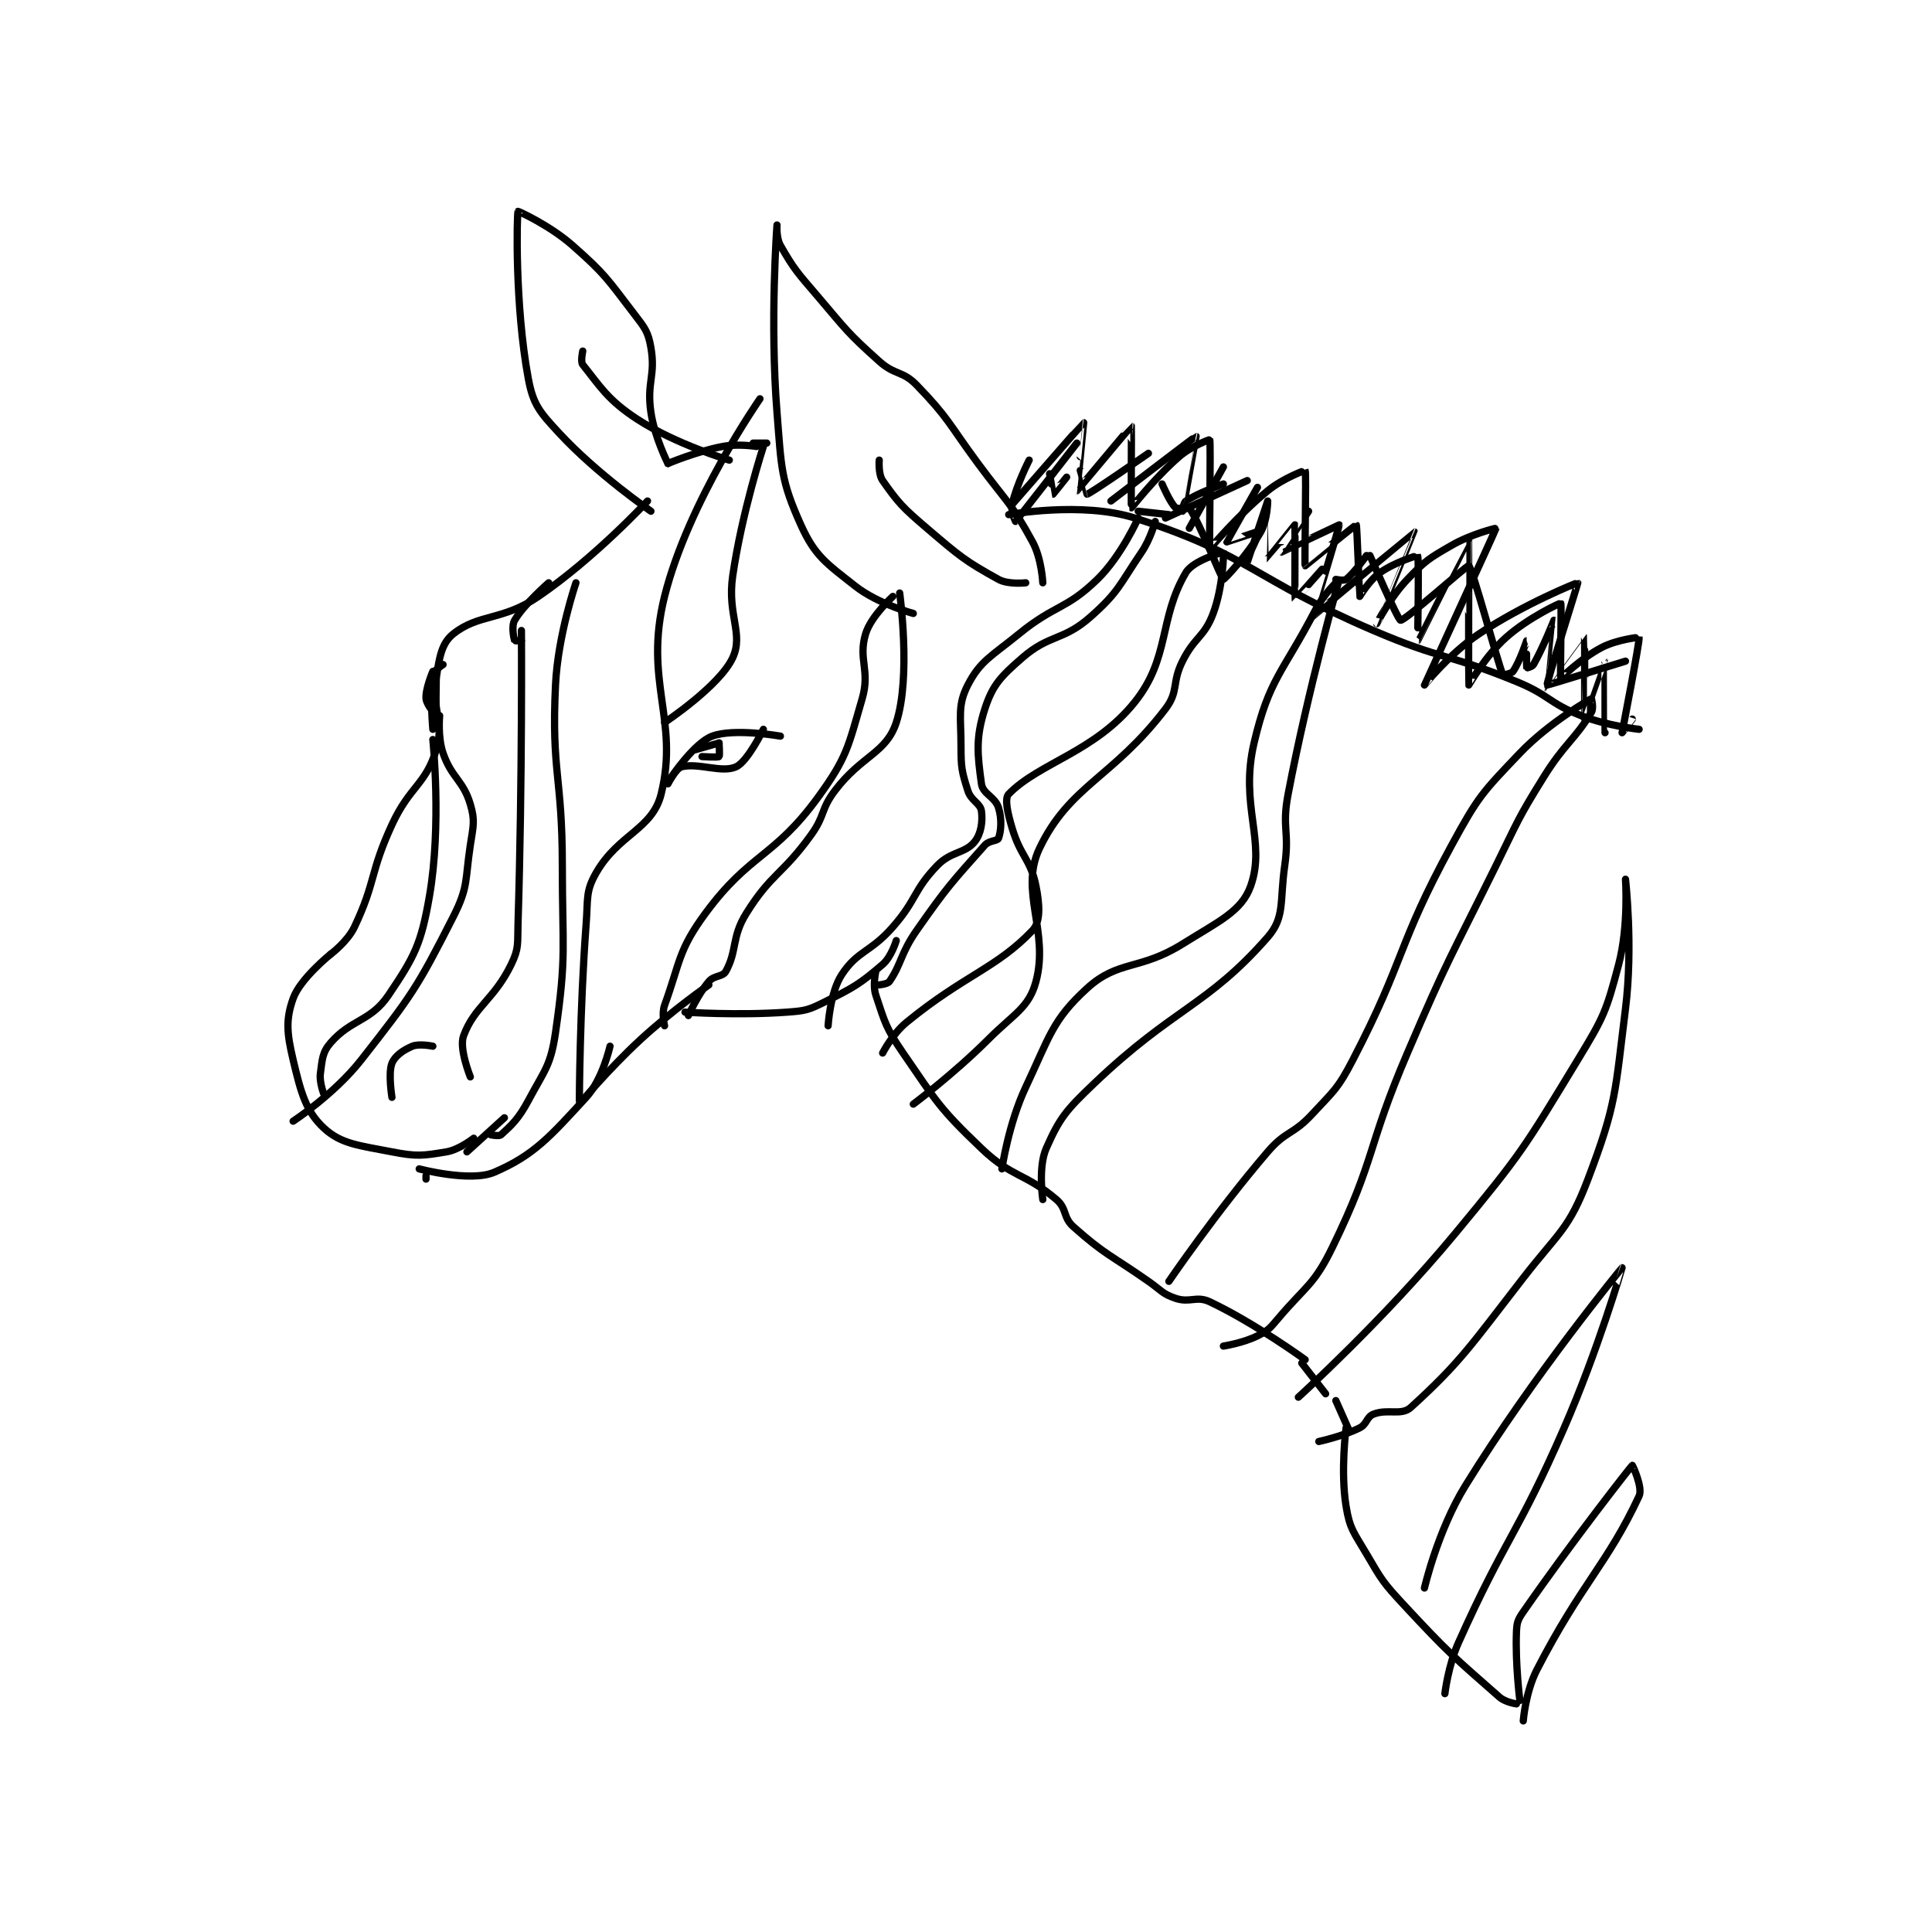 <?xml version="1.0" encoding="utf-8"?>
<!DOCTYPE svg PUBLIC "-//W3C//DTD SVG 1.1//EN" "http://www.w3.org/Graphics/SVG/1.1/DTD/svg11.dtd">
<svg viewBox="0 0 800 800" preserveAspectRatio="xMinYMin meet" xmlns="http://www.w3.org/2000/svg" version="1.1">
<g fill="none" stroke="black" stroke-linecap="round" stroke-linejoin="round" stroke-width="2.127">
<g transform="translate(121.378,87.52) scale(1.411) translate(-246,-38.133)">
<path id="0" d="M350 123.133 C350 123.133 334.631 139.754 318 151.133 C307.426 158.368 300.485 156.146 293 162.133 C289.59 164.861 288.924 168.852 288 175.133 C286.588 184.737 290.518 187.804 288 196.133 C284.891 206.418 280.239 206.782 275 218.133 C268.437 232.353 270.364 234.698 264 248.133 C261.955 252.451 257 256.133 257 256.133 "/>
<path id="1" d="M257 256.133 C257 256.133 248.071 263.298 246 269.133 C243.795 275.347 244.155 279.345 246 287.133 C248.268 296.709 249.727 302.224 255 307.133 C260.063 311.847 265.278 312.243 275 314.133 C282.282 315.549 284.016 315.297 291 314.133 C294.783 313.503 299 310.133 299 310.133 "/>
<path id="2" d="M283 319.133 C283 319.133 298.057 323.109 305 320.133 C316.724 315.109 321.473 309.589 332 298.133 C336.82 292.888 339 283.133 339 283.133 "/>
<path id="3" d="M297 314.133 L308 304.133 "/>
<path id="4" d="M285 322.133 L285 321.133 "/>
<path id="5" d="M330 300.133 C330 300.133 338.487 289.895 348 281.133 C357.308 272.56 368 265.133 368 265.133 "/>
<path id="6" d="M361 273.133 C361 273.133 376.601 274.187 391 273.133 C396.385 272.739 397.233 272.517 402 270.133 C410.581 265.843 412.21 264.953 419 259.133 C421.569 256.931 423 252.133 423 252.133 "/>
<path id="7" d="M351 126.133 C351 126.133 335.218 115.286 324 103.133 C318.31 96.969 316.423 94.84 315 87.133 C311.008 65.511 311.684 39.082 312 38.133 C312.031 38.041 321.289 42.212 328 48.133 C337.637 56.636 338.131 57.869 346 68.133 C349.221 72.334 350.184 73.401 351 78.133 C352.427 86.411 349.702 88.305 351 97.133 C352.075 104.444 356 112.133 356 112.133 "/>
<path id="8" d="M356 112.133 C356 112.133 364.19 108.635 372 107.133 C376.605 106.248 382 107.133 382 107.133 "/>
<path id="9" d="M428 156.133 C428 156.133 417.621 153.35 411 148.133 C402.425 141.377 399.126 139.283 395 130.133 C389.083 117.014 389.298 113.445 388 97.133 C385.873 70.398 388 42.135 388 42.133 C388 42.133 387.733 45.915 389 48.133 C393.106 55.318 394.028 56.132 400 63.133 C408.414 72.998 408.578 73.686 418 82.133 C422.646 86.299 424.843 84.833 429 89.133 C438.525 98.986 438.337 100.413 447 112.133 C455.31 123.376 456.783 123.68 463 135.133 C465.674 140.06 466 147.133 466 147.133 "/>
<path id="10" d="M385 106.133 L381 106.133 "/>
<path id="11" d="M417 261.133 C417 261.133 416.048 265.276 417 268.133 C419.676 276.161 419.901 277.732 425 285.133 C434.931 299.55 435.514 301.202 448 313.133 C457.118 321.846 460.756 320.259 470 328.133 C473.14 330.809 471.858 333.341 475 336.133 C484.396 344.485 485.887 344.354 497 352.133 C500.85 354.828 501.089 355.829 505 357.133 C509.181 358.527 511.131 356.301 515 358.133 C528.318 364.442 543 375.133 543 375.133 "/>
<path id="12" d="M552 387.133 L556 396.133 "/>
<path id="13" d="M555 395.133 C555 395.133 553.327 407.816 555 418.133 C556.089 424.85 557.277 425.782 561 432.133 C565.559 439.91 565.805 440.462 572 447.133 C585.022 461.157 586.464 462.238 600 474.133 C601.768 475.687 605 476.133 605 476.133 "/>
<path id="14" d="M542 376.133 L549 385.133 "/>
<path id="15" d="M456 127.133 C456 127.133 477.451 123.192 493 128.133 C526.537 138.79 527.625 145.973 563 161.133 C583.36 169.859 584.594 167.77 605 176.133 C614.79 180.145 614.374 182.39 624 186.133 C631.804 189.168 641 190.133 641 190.133 "/>
<path id="16" d="M290 171.133 C290 171.133 287.195 172.899 287 174.133 C286.102 179.82 287 190.133 287 190.133 C287 190.133 288 175.133 288 175.133 C288 175.133 288.011 186.111 288 186.133 C287.996 186.14 285.146 183.028 285 181.133 C284.781 178.292 287 173.133 287 173.133 "/>
<path id="17" d="M357 204.133 C357 204.133 363.731 194.109 369 192.133 C375.387 189.738 389 192.133 389 192.133 "/>
<path id="18" d="M356 206.133 C356 206.133 358.37 201.541 360 201.133 C364.969 199.891 371.831 203.044 376 201.133 C379.398 199.576 384 190.133 384 190.133 "/>
<path id="19" d="M371 194.133 L364 196.133 "/>
<path id="20" d="M371 194.133 C371 194.133 371.244 197.938 371 198.133 C370.619 198.438 366 198.133 366 198.133 "/>
<path id="21" d="M275 298.133 C275 298.133 273.84 291.032 275 288.133 C275.858 285.988 278.308 284.255 281 283.133 C282.998 282.301 287 283.133 287 283.133 "/>
<path id="22" d="M418 111.133 C418 111.133 417.676 115.241 419 117.133 C423.566 123.656 424.927 125.101 432 131.133 C441.583 139.307 443.089 140.665 453 146.133 C455.895 147.731 461 147.133 461 147.133 "/>
<path id="23" d="M331 79.133 C331 79.133 330.289 82.245 331 83.133 C336.118 89.53 338.332 93.489 347 99.133 C358.423 106.571 374 111.133 374 111.133 "/>
<path id="24" d="M255 297.133 C255 297.133 253.659 293.69 254 291.133 C254.546 287.036 254.548 284.953 257 282.133 C263.079 275.143 268.77 275.887 274 268.133 C281.618 256.839 283.56 253.213 286 239.133 C289.626 218.216 287 193.133 287 193.133 "/>
<path id="25" d="M289 186.133 C289 186.133 288.382 192.458 290 197.133 C292.535 204.455 295.904 205.061 298 212.133 C299.448 217.019 298.865 218.426 298 224.133 C296.432 234.481 297.488 236.298 293 245.133 C282.378 266.045 280.791 268.251 266 287.133 C258.114 297.2 246 305.133 246 305.133 "/>
<path id="26" d="M298 292.133 C298 292.133 294.646 283.856 296 280.133 C299.133 271.517 305.016 269.414 310 259.133 C312.326 254.335 311.818 253.088 312 247.133 C313.3 204.662 313 161.133 313 161.133 "/>
<path id="27" d="M313 164.133 C313 164.133 311.025 164.208 311 164.133 C310.775 163.458 310.008 159.82 311 158.133 C313.792 153.387 321 147.133 321 147.133 "/>
<path id="28" d="M329 147.133 C329 147.133 323.708 162.437 323 177.133 C321.763 202.803 325 203.715 325 230.133 C325 254.558 326.301 256.355 323 279.133 C321.583 288.912 319.824 290.089 315 299.133 C312.164 304.451 310.087 306.327 307 309.133 C306.458 309.626 304 309.133 304 309.133 "/>
<path id="29" d="M330 299.133 C330 299.133 330.089 272.738 332 247.133 C332.558 239.659 331.791 237.677 335 232.133 C341.519 220.872 351.442 219.492 354 209.133 C359.38 187.346 348.764 176.079 355 151.133 C361.959 123.297 383 93.133 383 93.133 "/>
<path id="30" d="M384 107.133 C384 107.133 377.719 126.4 375 145.133 C373.34 156.571 378.272 162.099 375 169.133 C371.142 177.428 355 188.133 355 188.133 "/>
<path id="31" d="M355 277.133 C355 277.133 354.118 273.56 355 271.133 C359.612 258.451 358.954 255.04 367 244.133 C380.094 226.384 386.988 227.955 400 210.133 C408.622 198.326 408.884 195.245 413 181.133 C415.421 172.832 411.756 169.615 414 162.133 C415.558 156.939 422 151.133 422 151.133 "/>
<path id="32" d="M424 150.133 C424 150.133 427.394 174.721 423 188.133 C420.031 197.195 412.867 197.749 405 208.133 C400.719 213.784 402.203 215.314 398 221.133 C389.452 232.969 386.366 232.347 379 244.133 C374.617 251.146 376.359 255.026 373 261.133 C372.049 262.863 369.579 262.267 368 264.133 C364.707 268.025 362 274.133 362 274.133 "/>
<path id="33" d="M403 277.133 C403 277.133 403.553 267.394 407 262.133 C411.661 255.019 415.405 255.671 422 248.133 C429.142 239.971 427.916 237.513 435 230.133 C439.081 225.882 443.159 226.63 446 223.133 C447.894 220.802 448.409 217.204 448 214.133 C447.694 211.836 444.948 211.135 444 208.133 C442.221 202.5 442 201.411 442 195.133 C442 186.441 440.929 183.095 444 177.133 C447.668 170.013 450.951 168.699 459 162.133 C469.654 153.442 472.762 155.107 482 146.133 C489.067 139.268 494 128.133 494 128.133 "/>
<path id="34" d="M499 129.133 C499 129.133 497.637 134.247 495 138.133 C488.431 147.815 488.349 149.738 480 157.133 C471.966 164.25 467.996 162.169 460 169.133 C453.681 174.637 451.287 177.082 449 184.133 C446.25 192.612 446.819 197.574 448 206.133 C448.415 209.144 451.998 209.926 453 213.133 C454.054 216.505 453.757 220.052 453 222.133 C452.709 222.932 450.255 222.721 449 224.133 C439.334 235.007 438.006 236.268 429 249.133 C424.243 255.929 424.562 258.953 421 264.133 C420.468 264.907 418 265.133 418 265.133 "/>
<path id="35" d="M494 126.133 L503 127.133 "/>
<path id="36" d="M502 128.133 L526 117.133 "/>
<path id="37" d="M519 113.133 L509 131.133 "/>
<path id="38" d="M529 119.133 C529 119.133 520 134.999 520 135.133 C520 135.159 529 132.133 529 132.133 "/>
<path id="39" d="M544 126.133 C544 126.133 535.994 138.131 536 138.133 C536.029 138.146 553 130.133 553 130.133 C553.126 130.399 544.981 157.132 545 157.133 C545.097 157.142 574.953 132.128 575 132.133 C575.014 132.135 564 159.131 564 159.133 C564 159.134 567.857 151.511 573 146.133 C578.34 140.551 579.247 140.029 586 136.133 C591.715 132.836 599.014 131.059 599 131.133 C598.904 131.626 578.005 177.1 578 177.133 C577.998 177.145 585.337 167.909 594 162.133 C606.995 153.47 622.868 147.034 623 147.133 C623.1 147.208 613.729 176.688 614 177.133 C614.077 177.261 637 170.133 637 170.133 "/>
<path id="40" d="M486 123.133 C486 123.133 510.812 104.106 511 104.133 C511.007 104.134 507 126.133 507 126.133 C507 126.133 507.267 123.622 508 123.133 C511.503 120.798 519 118.133 519 118.133 "/>
<path id="41" d="M457 124.133 C457 124.133 477.892 100.156 478 100.133 C478.026 100.128 475.998 120.133 476 120.133 C476.056 120.137 491.937 101.114 492 101.133 C492.047 101.148 491.901 125.07 492 125.133 C492.028 125.151 498.669 116.508 506 110.133 C509.618 106.987 514.98 105.074 515 105.133 C515.317 106.086 514.83 136.983 515 137.133 C515.012 137.144 523.127 127.422 532 120.133 C536.564 116.384 542.993 114.12 543 114.133 C543.38 114.894 542.754 141.871 543 142.133 C543.018 142.153 557.866 130.058 558 130.133 C558.208 130.25 558.92 150.974 559 151.133 C559.015 151.163 561.682 146.476 565 144.133 C569.407 141.023 575.981 139.099 576 139.133 C576.453 139.958 575.99 164.137 576 164.133 C576.031 164.123 590.991 134.126 591 134.133 C591.03 134.159 590.919 176.919 591 177.133 C591.019 177.182 595.835 168.614 602 163.133 C608.545 157.315 617.85 153.021 618 153.133 C618.292 153.352 617.781 174.896 618 175.133 C618.021 175.156 623.892 169.32 630 166.133 C634.597 163.735 640.997 163.119 641 163.133 C641.248 164.167 636.003 191.093 636 191.133 C636 191.139 639 187.133 639 187.133 "/>
<path id="42" d="M631 191.133 C631 191.133 631.004 170.136 631 170.133 C630.999 170.132 625.002 187.136 625 187.133 C624.995 187.128 625.055 163.178 625 163.133 C624.996 163.13 614.005 178.136 614 178.133 C613.983 178.124 616.003 158.139 616 158.133 C615.998 158.131 612.806 166.224 610 171.133 C609.634 171.774 608.004 172.149 608 172.133 C607.919 171.851 608.002 164.133 608 164.133 C607.995 164.135 605.942 170.358 604 173.133 C603.49 173.862 601.011 174.16 601 174.133 C599.447 170.43 592.068 142.703 591 142.133 C590.548 141.892 572.344 158.272 571 158.133 C570.197 158.05 562 139.133 562 139.133 "/>
<path id="43" d="M561 139.133 C561 139.133 557.429 144.244 555 146.133 C554.363 146.629 552 146.133 552 146.133 "/>
<path id="44" d="M548 143.133 C548 143.133 540.014 152.157 540 152.133 C539.922 152.006 540.061 130.225 540 130.133 C539.987 130.114 532.031 140.141 532 140.133 C531.983 140.129 532.002 128.133 532 128.133 C531.992 128.135 526 141.133 526 141.133 C526 141.133 532 123.133 532 123.133 C532 123.133 531.962 128.663 530 132.133 C526.085 139.059 519.22 146.207 519 146.133 C518.409 145.936 512.264 130.029 509 125.133 C508.685 124.662 505.634 125.688 505 125.133 C503.396 123.729 501 118.133 501 118.133 "/>
<path id="45" d="M497 109.133 C497 109.133 480.194 120.835 479 121.133 C478.986 121.137 477 114.133 477 114.133 "/>
<path id="46" d="M476 106.133 C476 106.133 458.319 128.832 458 129.133 C457.97 129.162 456.57 126.07 457 124.133 C458.271 118.413 462 111.133 462 111.133 "/>
<path id="47" d="M468 115.133 C468 115.133 468.971 121.127 469 121.133 C469.04 121.141 473 116.133 473 116.133 "/>
<path id="48" d="M419 285.133 C419 285.133 421.863 279.518 426 276.133 C443.019 262.209 452.443 260.246 463 249.133 C465.37 246.639 465.102 241.645 464 236.133 C462.415 228.21 459.49 227.536 457 219.133 C455.656 214.597 454.721 210.448 456 209.133 C464.929 199.956 481.253 196.817 493 182.133 C503.377 169.162 499.983 157.701 508 144.133 C510.139 140.514 518.989 138.116 519 138.133 C519.136 138.337 518.893 148.418 516 156.133 C513.371 163.143 510.605 162.924 507 170.133 C503.785 176.563 505.979 178.923 502 184.133 C486.535 204.385 473.783 206.643 465 225.133 C459.081 237.595 467.922 249.492 464 264.133 C461.928 271.87 457.639 273.494 450 281.133 C439.896 291.237 428 300.133 428 300.133 "/>
<path id="49" d="M454 319.133 C454 319.133 455.924 305.894 461 295.133 C467.97 280.357 468.778 275.467 479 266.133 C488.163 257.767 494.477 260.96 507 253.133 C517.616 246.498 524.358 243.557 527 236.133 C531.64 223.097 523.683 212.535 528 194.133 C532.418 175.301 536.347 173.668 546 155.133 C548.524 150.288 553.001 146.123 553 146.133 C552.99 146.198 543.948 177.904 538 209.133 C536.086 219.182 538.455 219.952 537 230.133 C535.506 240.59 537.116 245.286 532 251.133 C514.332 271.325 504.431 271.784 481 294.133 C472.82 301.936 470.946 304.188 467 313.133 C464.58 318.62 466 328.133 466 328.133 "/>
<path id="50" d="M503 352.133 C503 352.133 516.832 331.83 532 314.133 C537.343 307.899 539.402 309.18 545 303.133 C551.588 296.018 552.557 295.694 557 287.133 C572.6 257.074 569.804 253.88 586 224.133 C593.788 209.828 594.946 208.726 606 197.133 C614.643 188.068 626.559 181.385 627 181.133 C627.033 181.114 627.724 183.945 627 185.133 C622.022 193.312 619.153 194.244 613 204.133 C605.292 216.521 605.525 216.921 599 230.133 C585.552 257.366 584.942 257.269 573 285.133 C561.006 313.118 563.807 315.845 551 342.133 C545.554 353.312 543.302 353.322 535 363.133 C532.578 365.996 532.133 366.567 529 368.133 C524.762 370.252 519 371.133 519 371.133 "/>
<path id="51" d="M541 386.133 C541 386.133 566.086 363.383 587 338.133 C606.63 314.433 607.183 313.165 623 287.133 C630.66 274.526 631.351 272.949 635 259.133 C637.989 247.818 637 234.133 637 234.133 C637 234.133 639.284 253.86 637 272.133 C633.912 296.838 634.413 299.98 626 322.133 C620.376 336.942 617.498 337.607 607 351.133 C591.735 370.802 588.65 375.816 574 389.133 C571.22 391.661 567.222 389.445 563 391.133 C560.996 391.935 561.153 394.057 559 395.133 C553.976 397.646 547 399.133 547 399.133 "/>
<path id="52" d="M578 442.133 C578 442.133 581.885 425.284 590 412.133 C610.042 379.652 635.989 348.14 636 348.133 C636.006 348.13 628.913 372.415 619 395.133 C605.059 427.082 602.088 426.738 588 458.133 C584.924 464.989 584 473.133 584 473.133 "/>
<path id="53" d="M606 475.133 C606 475.133 604.642 464.43 605 455.133 C605.109 452.303 605.356 451.503 607 449.133 C621.514 428.216 638.438 406.696 639 406.133 C639.053 406.081 642.158 412.651 641 415.133 C631.666 435.135 624.038 440.825 611 466.133 C607.653 472.631 607 481.133 607 481.133 "/>
</g>
</g>
</svg>
